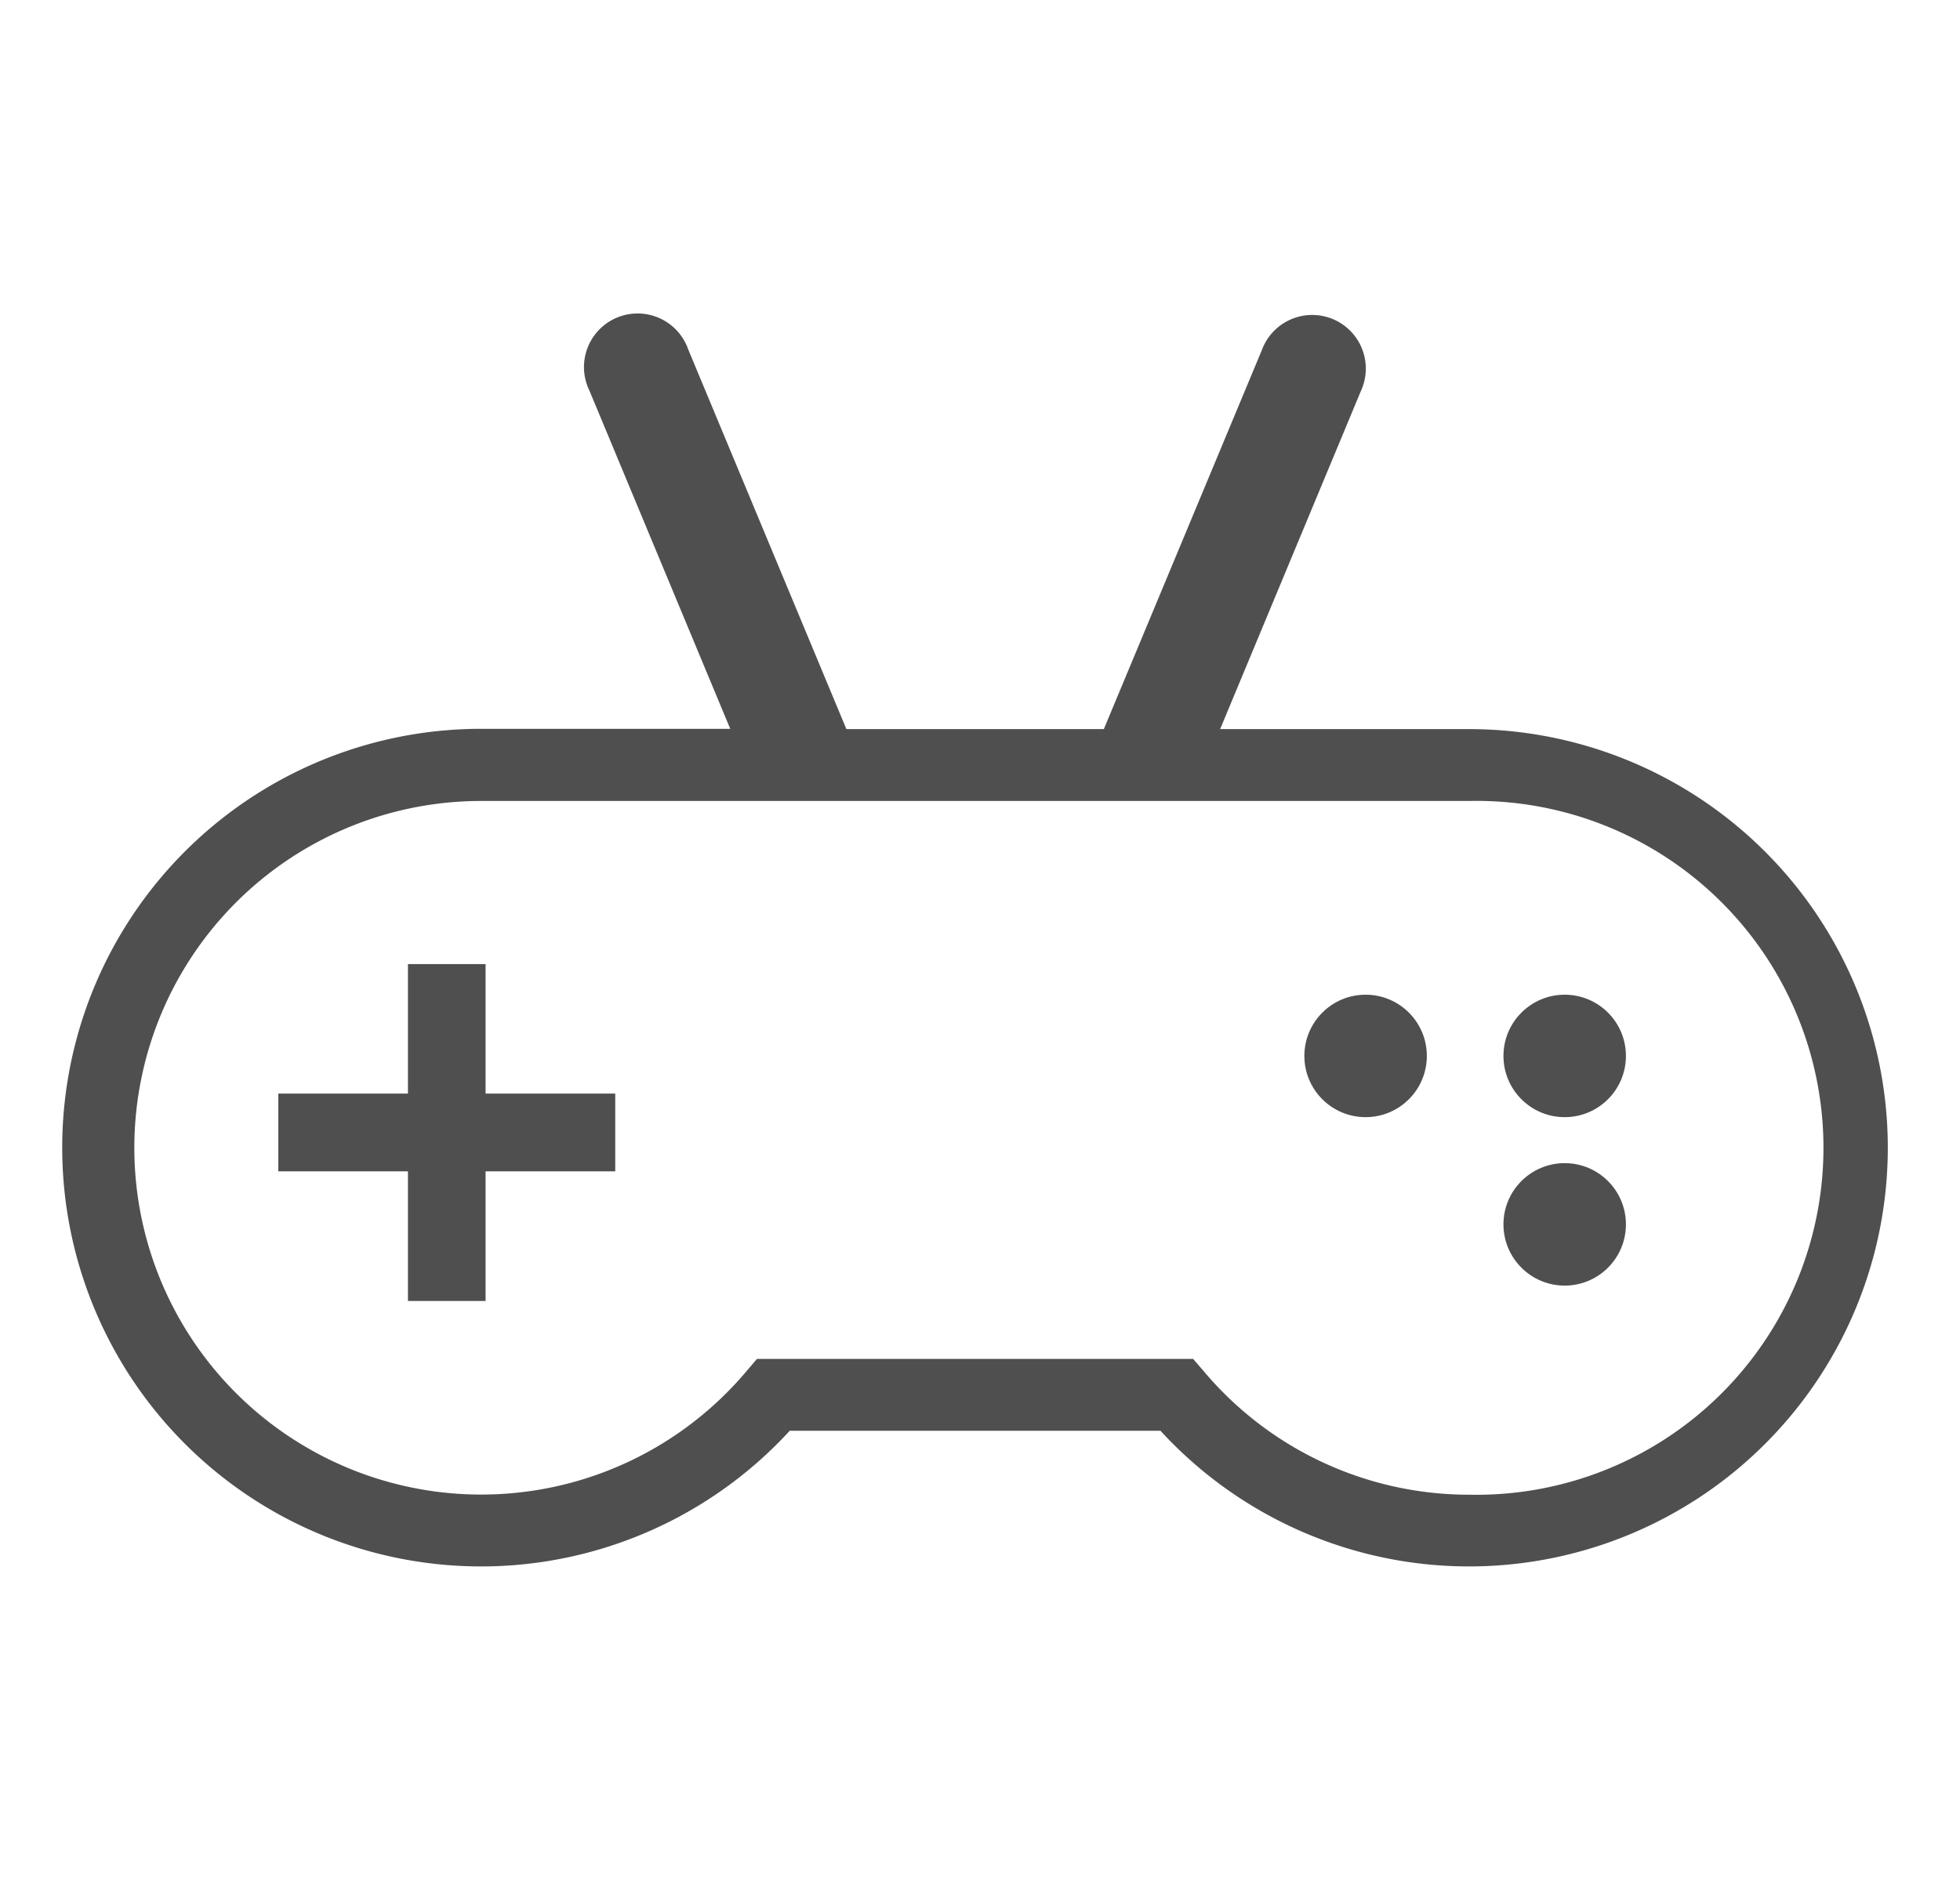 <svg xmlns="http://www.w3.org/2000/svg" viewBox="0 0 136.35 132.46"><defs><style>.cls-1{fill:#4f4f4f;}</style></defs><title>Nav-icon</title><g id="icon1"><path class="cls-1" d="M102.2,50.73H87.58l0,0H84.88l9.79-23.52a3.73,3.73,0,1,0-6.88-2.87l-11,26.39-17.91,0-11-26.41A3.73,3.73,0,1,0,41,27.17l9.8,23.54-17.33,0A29.14,29.14,0,1,0,54.94,99.55H80.73A29.13,29.13,0,1,0,102.2,50.73Zm0,53.27a24.11,24.11,0,0,1-18.44-8.57L83,94.55H52.66l-.75.88a24.13,24.13,0,1,1-18.44-39.7l46.05,0,0,0h22.7a24.14,24.14,0,1,1,0,48.27Z"/><polygon class="cls-1" points="42.8 76.09 33.78 76.09 33.78 67.08 28.38 67.08 28.38 76.09 19.36 76.09 19.36 81.5 28.38 81.5 28.38 90.52 33.78 90.52 33.78 81.5 42.8 81.5 42.8 76.09"/><circle class="cls-1" cx="95" cy="73.47" r="4.26"/><circle class="cls-1" cx="108.85" cy="73.47" r="4.26"/><circle class="cls-1" cx="108.85" cy="85.19" r="4.26"/></g></svg>